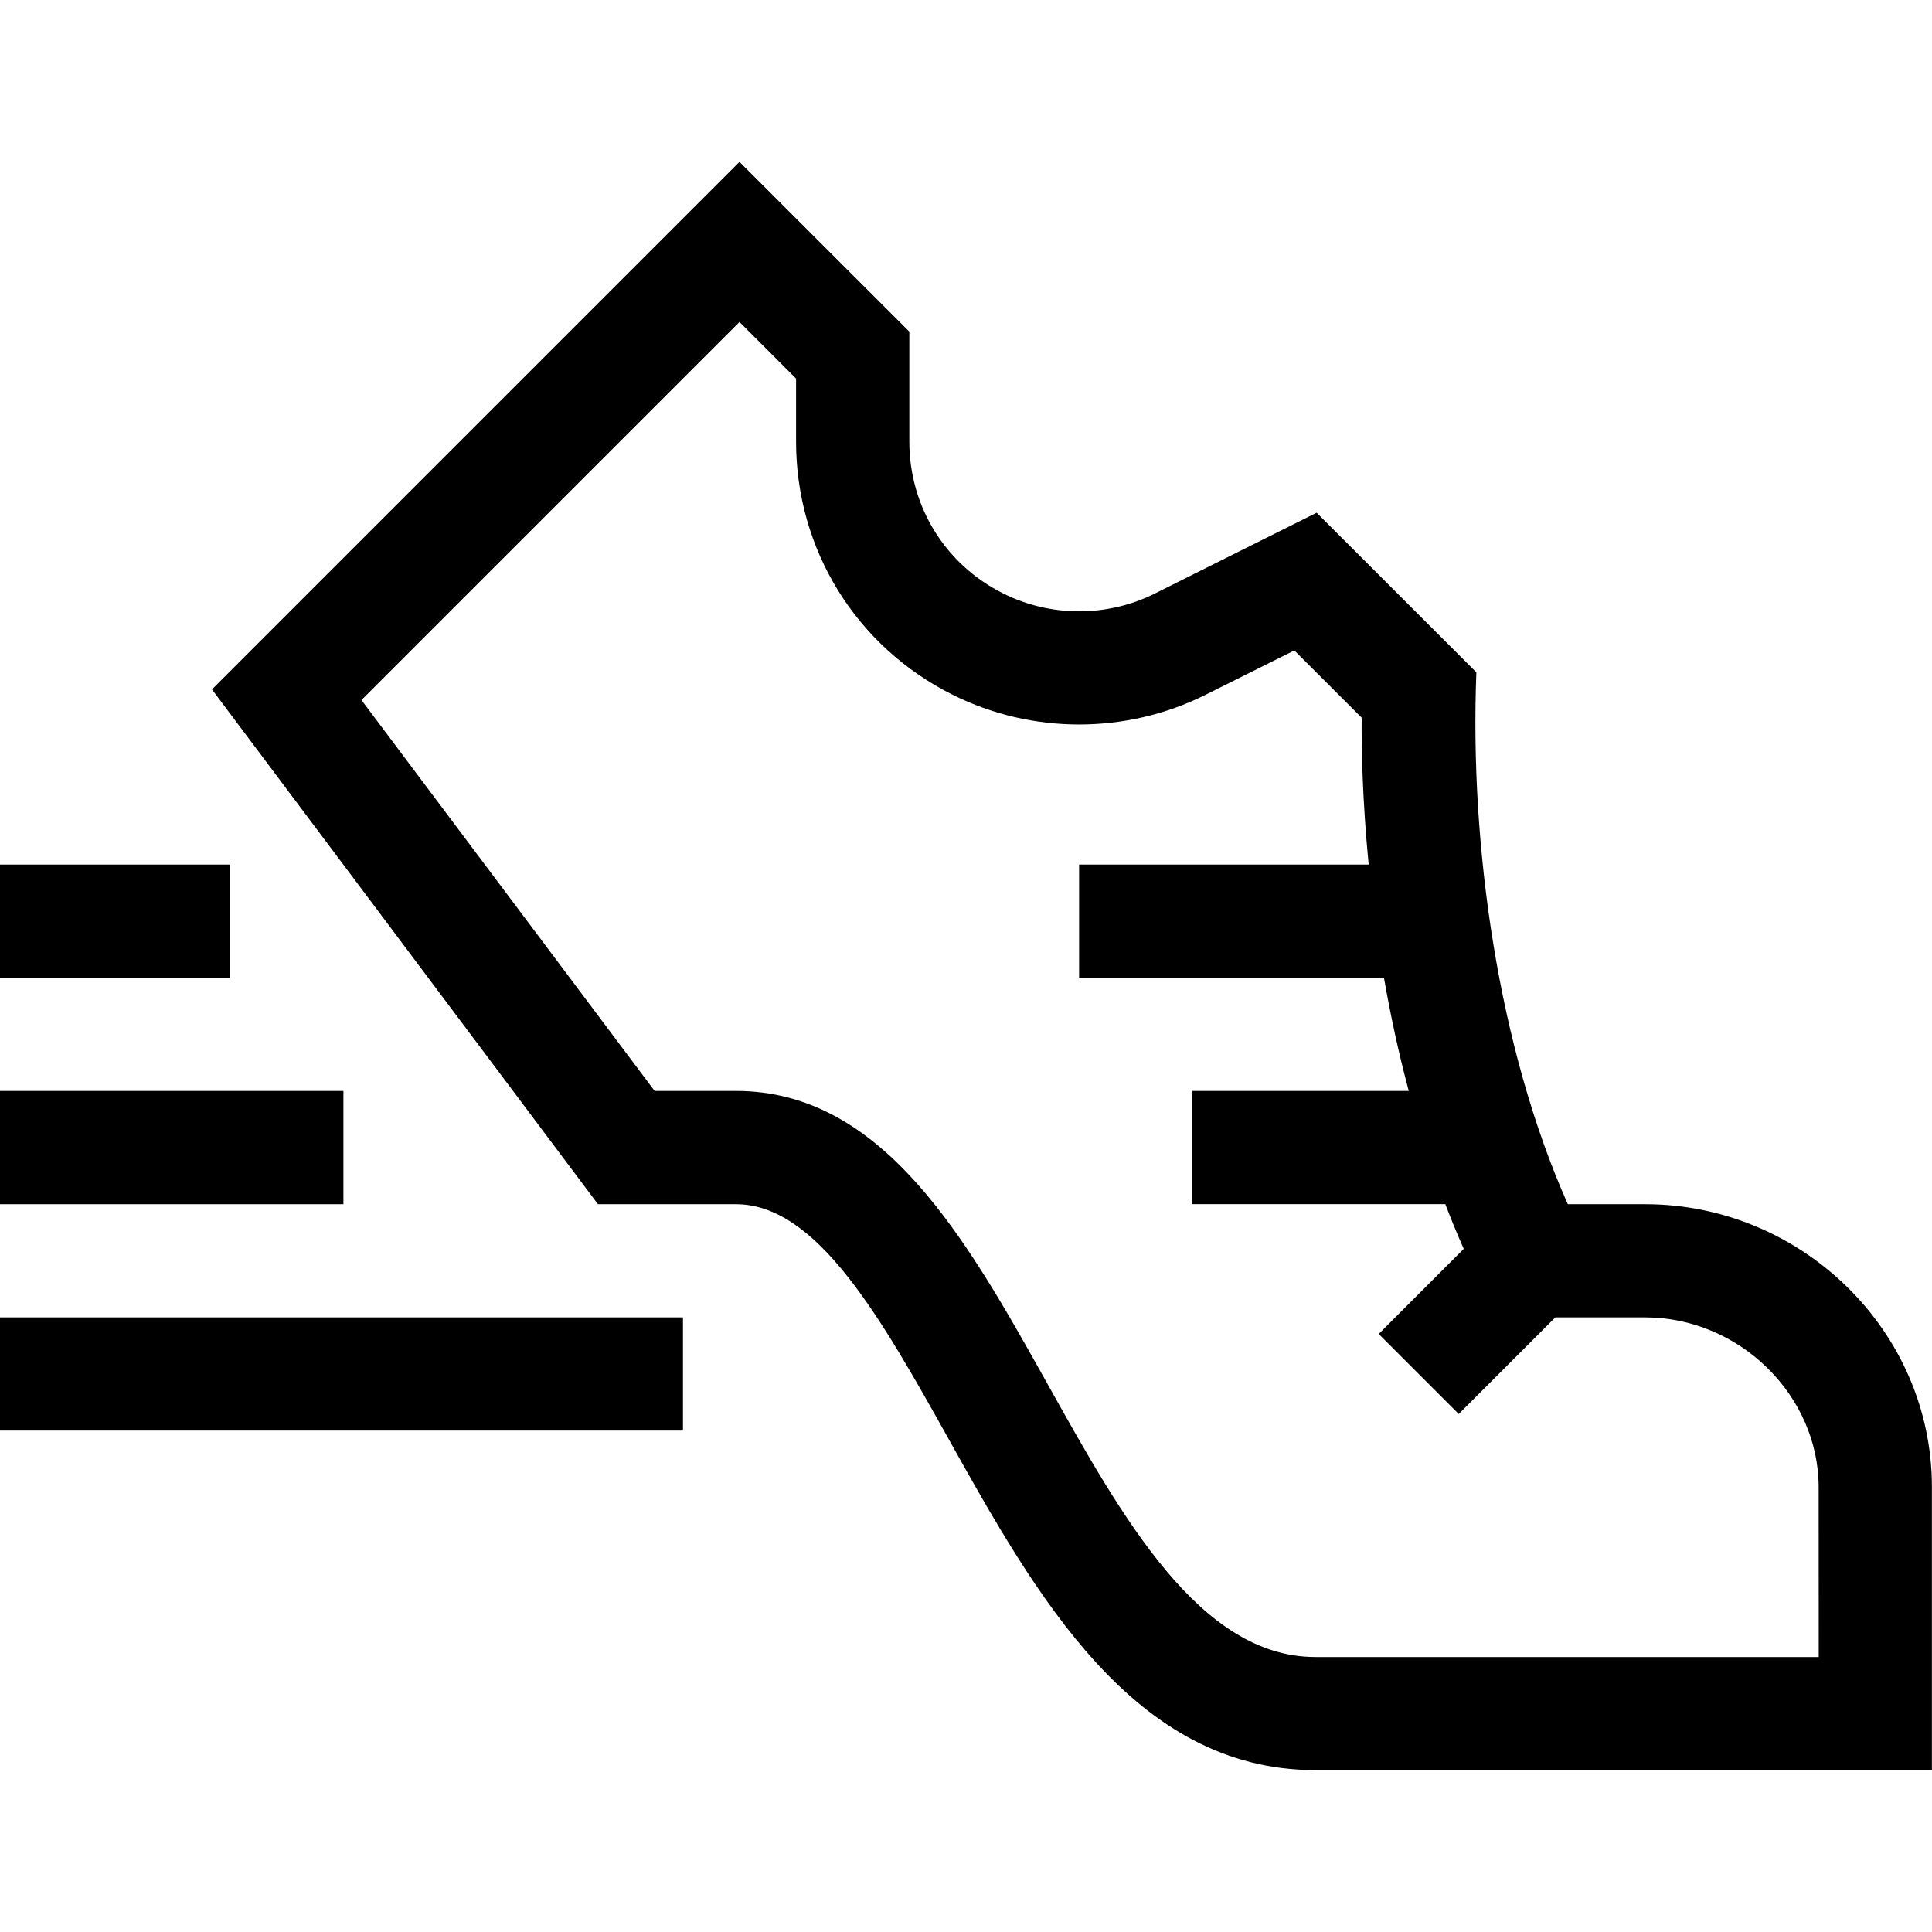 <svg width="24" height="24" viewBox="0 0 24 24" fill="none" xmlns="http://www.w3.org/2000/svg">
<g id="Layer_1">
<g id="Group">
<path id="Vector" d="M8.484 16.365H0V17.771H8.484V16.365Z" fill="black"/>
<path id="Vector_2" d="M4.266 13.552H0V14.959H4.266V13.552Z" fill="black"/>
<path id="Vector_3" d="M2.859 10.74H0V12.146H2.859V10.74Z" fill="black"/>
<path id="Vector_4" d="M9.186 2.011L2.633 8.564L7.428 14.959H9.142C10.154 14.959 10.948 16.381 11.79 17.886C12.865 19.81 14.083 21.989 16.341 21.989H23.999L23.999 18.474C23.999 16.531 22.38 14.959 20.436 14.959H19.476C18.61 13.013 18.256 10.507 18.34 8.352L16.356 6.369L14.348 7.372C13.758 7.668 13.052 7.668 12.462 7.372C11.742 7.013 11.296 6.29 11.296 5.486V4.12L9.186 2.011ZM11.833 8.63C12.817 9.123 13.993 9.123 14.977 8.63L16.079 8.08L16.915 8.915C16.912 9.28 16.923 9.929 17.002 10.74H13.405V12.146H17.192C17.271 12.597 17.371 13.07 17.5 13.552H14.811V14.958H17.954C18.025 15.144 18.102 15.33 18.183 15.514L17.127 16.571L18.121 17.565L19.321 16.365H20.436C21.605 16.365 22.592 17.331 22.592 18.474L22.593 20.584H16.341C14.908 20.584 13.947 18.864 13.017 17.2C12.015 15.407 10.979 13.552 9.143 13.552H8.132L4.49 8.696L9.186 4L9.889 4.703V5.486C9.889 6.826 10.634 8.031 11.833 8.63Z" fill="black"/>
</g>
</g>
</svg>
